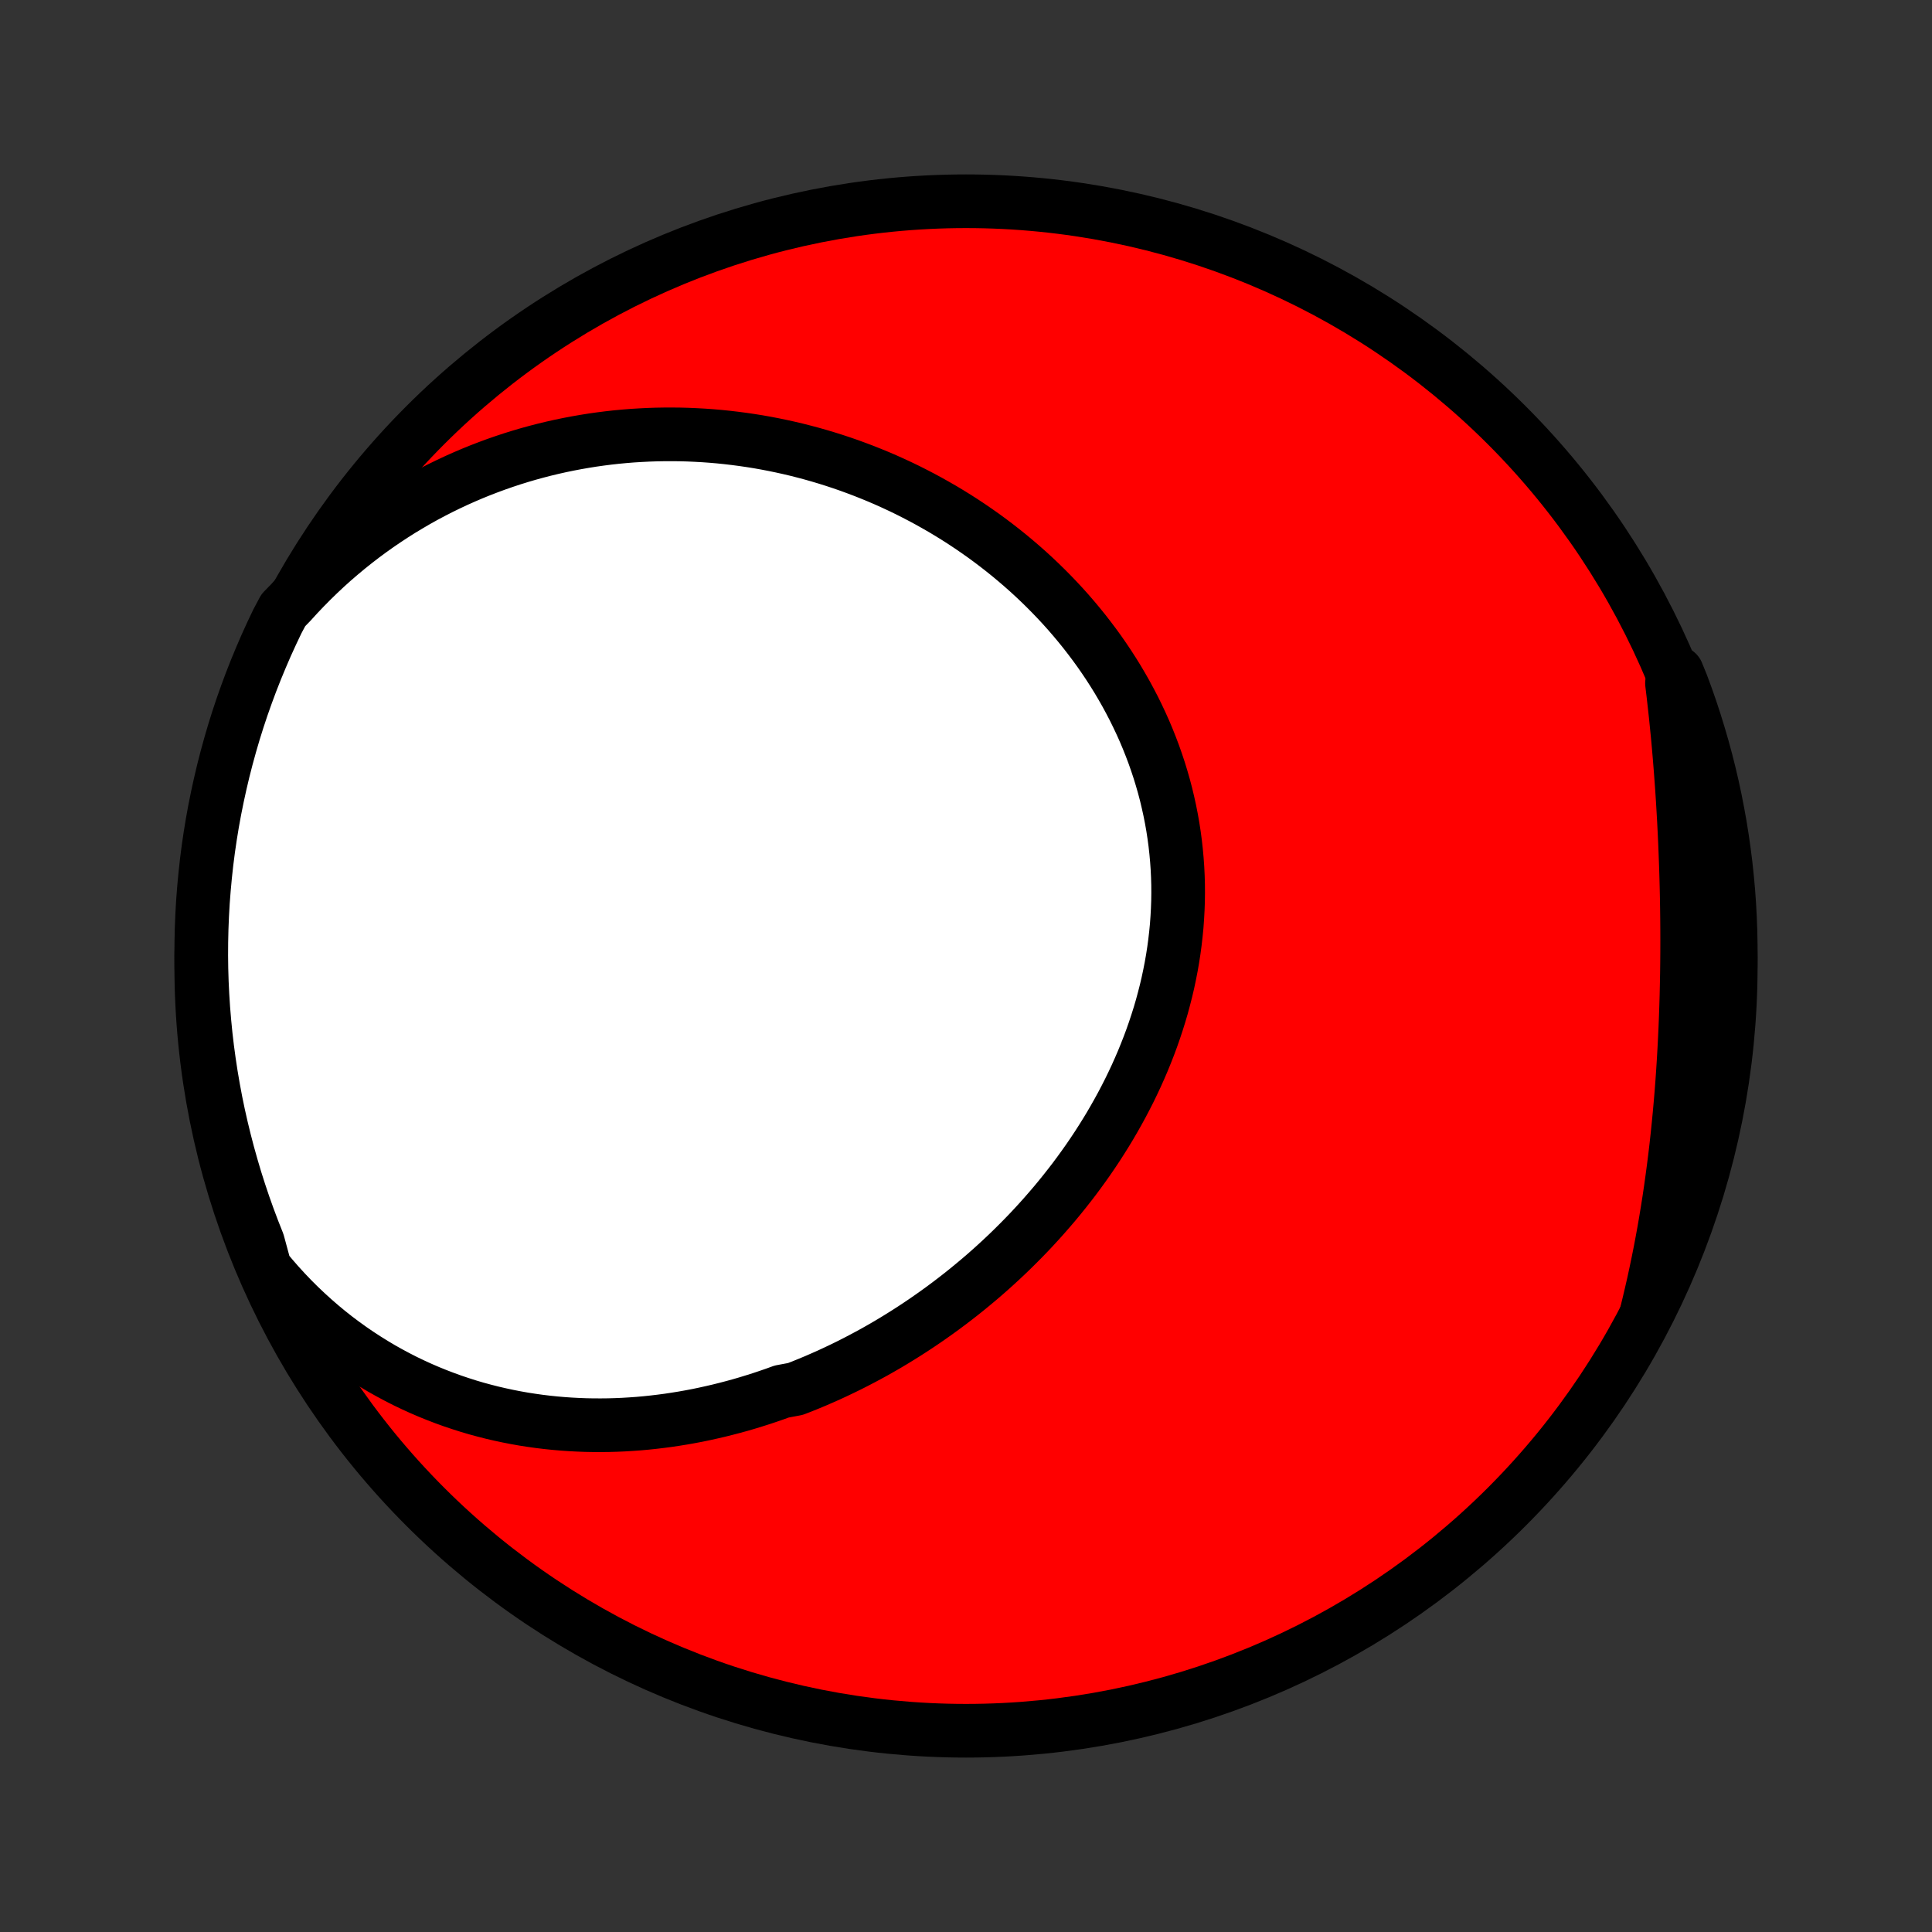 <?xml version="1.0" encoding="utf-8" standalone="no"?>
<!DOCTYPE svg PUBLIC "-//W3C//DTD SVG 1.1//EN"
  "http://www.w3.org/Graphics/SVG/1.1/DTD/svg11.dtd">
<!-- Created with matplotlib (http://matplotlib.org/) -->
<svg height="72pt" version="1.1" viewBox="0 0 72 72" width="72pt" xmlns="http://www.w3.org/2000/svg" xmlns:xlink="http://www.w3.org/1999/xlink">
 <rect x="0" y="0" width="72" height="72" fill="#333333" stroke="none"/>
 <defs>
  <style type="text/css">
*{stroke-linecap:butt;stroke-linejoin:round;}
  </style>
 </defs>
 <g id="figure_1">
  <g id="patch_1">
   <path d="
M0 72
L72 72
L72 0
L0 0
z
" style="fill:none;"/>
  </g>
  <g id="axes_1">
   <g id="PatchCollection_1">
    <defs>
     <path d="
M36 -7.5
C43.558 -7.5 50.808 -10.503 56.153 -15.848
C61.497 -21.192 64.5 -28.442 64.5 -36
C64.5 -43.558 61.497 -50.808 56.153 -56.153
C50.808 -61.497 43.558 -64.5 36 -64.5
C28.442 -64.5 21.192 -61.497 15.848 -56.153
C10.503 -50.808 7.5 -43.558 7.5 -36
C7.5 -28.442 10.503 -21.192 15.848 -15.848
C21.192 -10.503 28.442 -7.5 36 -7.5
z
" id="C0_0_a811fe30f3"/>
     <path d="
M9.876 -24.725
L10.123 -24.428
L10.373 -24.141
L10.629 -23.861
L10.888 -23.59
L11.151 -23.328
L11.418 -23.075
L11.688 -22.83
L11.961 -22.593
L12.236 -22.365
L12.515 -22.145
L12.796 -21.934
L13.078 -21.731
L13.363 -21.536
L13.65 -21.349
L13.938 -21.17
L14.227 -20.998
L14.518 -20.835
L14.81 -20.679
L15.102 -20.53
L15.396 -20.389
L15.69 -20.255
L15.985 -20.128
L16.279 -20.009
L16.574 -19.896
L16.87 -19.789
L17.165 -19.69
L17.46 -19.596
L17.755 -19.509
L18.05 -19.429
L18.344 -19.354
L18.638 -19.286
L18.932 -19.223
L19.225 -19.166
L19.517 -19.114
L19.809 -19.069
L20.1 -19.028
L20.39 -18.993
L20.679 -18.963
L20.968 -18.938
L21.256 -18.918
L21.542 -18.903
L21.828 -18.892
L22.113 -18.887
L22.397 -18.886
L22.68 -18.889
L22.962 -18.897
L23.242 -18.909
L23.522 -18.926
L23.801 -18.946
L24.078 -18.971
L24.354 -19
L24.63 -19.033
L24.904 -19.069
L25.177 -19.11
L25.449 -19.154
L25.719 -19.202
L25.989 -19.253
L26.257 -19.309
L26.524 -19.368
L26.791 -19.43
L27.055 -19.496
L27.319 -19.565
L27.582 -19.637
L27.843 -19.713
L28.104 -19.793
L28.363 -19.875
L28.621 -19.961
L28.878 -20.05
L29.133 -20.142
L29.641 -20.237
L29.894 -20.335
L30.145 -20.437
L30.395 -20.541
L30.643 -20.649
L30.891 -20.759
L31.137 -20.873
L31.383 -20.99
L31.627 -21.109
L31.87 -21.232
L32.112 -21.358
L32.352 -21.486
L32.592 -21.617
L32.83 -21.752
L33.067 -21.889
L33.302 -22.029
L33.537 -22.173
L33.77 -22.319
L34.002 -22.468
L34.233 -22.62
L34.462 -22.775
L34.69 -22.933
L34.916 -23.093
L35.142 -23.257
L35.366 -23.424
L35.588 -23.593
L35.809 -23.765
L36.029 -23.941
L36.246 -24.119
L36.463 -24.3
L36.678 -24.484
L36.891 -24.671
L37.102 -24.861
L37.312 -25.054
L37.52 -25.25
L37.726 -25.449
L37.93 -25.651
L38.132 -25.855
L38.333 -26.063
L38.531 -26.274
L38.727 -26.487
L38.921 -26.704
L39.112 -26.923
L39.302 -27.145
L39.489 -27.371
L39.673 -27.599
L39.855 -27.83
L40.035 -28.064
L40.211 -28.301
L40.385 -28.541
L40.556 -28.783
L40.724 -29.029
L40.889 -29.277
L41.05 -29.528
L41.209 -29.782
L41.364 -30.038
L41.515 -30.297
L41.663 -30.559
L41.808 -30.824
L41.948 -31.091
L42.085 -31.36
L42.217 -31.632
L42.346 -31.907
L42.47 -32.184
L42.59 -32.463
L42.705 -32.745
L42.816 -33.028
L42.922 -33.314
L43.023 -33.602
L43.119 -33.892
L43.211 -34.184
L43.297 -34.477
L43.377 -34.773
L43.453 -35.07
L43.523 -35.368
L43.587 -35.669
L43.646 -35.97
L43.699 -36.273
L43.746 -36.576
L43.787 -36.881
L43.822 -37.187
L43.852 -37.493
L43.874 -37.8
L43.891 -38.108
L43.902 -38.416
L43.906 -38.725
L43.904 -39.033
L43.895 -39.342
L43.88 -39.651
L43.858 -39.959
L43.83 -40.267
L43.796 -40.574
L43.755 -40.881
L43.708 -41.187
L43.654 -41.492
L43.594 -41.796
L43.527 -42.099
L43.455 -42.401
L43.376 -42.701
L43.29 -43
L43.199 -43.297
L43.101 -43.592
L42.998 -43.885
L42.888 -44.176
L42.773 -44.465
L42.652 -44.752
L42.525 -45.036
L42.392 -45.318
L42.255 -45.597
L42.111 -45.873
L41.963 -46.147
L41.809 -46.417
L41.651 -46.685
L41.487 -46.95
L41.319 -47.211
L41.146 -47.469
L40.969 -47.724
L40.787 -47.975
L40.6 -48.223
L40.41 -48.468
L40.215 -48.709
L40.017 -48.946
L39.815 -49.18
L39.609 -49.41
L39.399 -49.636
L39.186 -49.858
L38.969 -50.077
L38.75 -50.291
L38.527 -50.502
L38.301 -50.709
L38.072 -50.911
L37.84 -51.11
L37.606 -51.305
L37.368 -51.496
L37.129 -51.682
L36.887 -51.865
L36.642 -52.044
L36.395 -52.218
L36.147 -52.388
L35.895 -52.555
L35.642 -52.717
L35.387 -52.875
L35.13 -53.029
L34.871 -53.178
L34.611 -53.324
L34.348 -53.466
L34.084 -53.603
L33.819 -53.737
L33.552 -53.866
L33.283 -53.991
L33.014 -54.112
L32.742 -54.229
L32.47 -54.341
L32.196 -54.45
L31.921 -54.554
L31.645 -54.655
L31.368 -54.751
L31.09 -54.843
L30.81 -54.931
L30.53 -55.015
L30.248 -55.095
L29.966 -55.17
L29.683 -55.242
L29.399 -55.309
L29.113 -55.372
L28.828 -55.431
L28.541 -55.486
L28.254 -55.537
L27.965 -55.583
L27.677 -55.625
L27.387 -55.663
L27.097 -55.697
L26.806 -55.727
L26.514 -55.752
L26.222 -55.773
L25.929 -55.789
L25.636 -55.802
L25.342 -55.81
L25.047 -55.813
L24.752 -55.812
L24.457 -55.807
L24.161 -55.797
L23.865 -55.782
L23.568 -55.764
L23.271 -55.74
L22.973 -55.712
L22.675 -55.679
L22.377 -55.641
L22.079 -55.599
L21.78 -55.551
L21.482 -55.499
L21.183 -55.442
L20.883 -55.38
L20.584 -55.313
L20.285 -55.241
L19.985 -55.163
L19.686 -55.081
L19.387 -54.993
L19.088 -54.9
L18.789 -54.801
L18.49 -54.697
L18.192 -54.587
L17.894 -54.472
L17.596 -54.351
L17.299 -54.224
L17.003 -54.092
L16.707 -53.953
L16.412 -53.809
L16.117 -53.658
L15.824 -53.502
L15.532 -53.339
L15.241 -53.169
L14.95 -52.994
L14.662 -52.812
L14.375 -52.623
L14.089 -52.428
L13.805 -52.226
L13.523 -52.018
L13.243 -51.802
L12.965 -51.58
L12.69 -51.351
L12.416 -51.115
L12.146 -50.872
L11.878 -50.621
L11.614 -50.364
L11.352 -50.099
L11.094 -49.828
L10.839 -49.548
L10.56 -49.262
L10.339 -48.847
L10.127 -48.401
L9.922 -47.952
L9.726 -47.498
L9.537 -47.041
L9.356 -46.581
L9.184 -46.118
L9.019 -45.651
L8.863 -45.182
L8.715 -44.709
L8.576 -44.234
L8.445 -43.757
L8.322 -43.277
L8.208 -42.795
L8.102 -42.311
L8.004 -41.825
L7.915 -41.337
L7.835 -40.848
L7.763 -40.357
L7.7 -39.865
L7.646 -39.371
L7.6 -38.877
L7.562 -38.382
L7.534 -37.886
L7.514 -37.389
L7.503 -36.892
L7.5 -36.395
L7.506 -35.897
L7.521 -35.4
L7.545 -34.903
L7.577 -34.406
L7.618 -33.91
L7.667 -33.414
L7.725 -32.919
L7.792 -32.425
L7.867 -31.932
L7.951 -31.44
L8.043 -30.95
L8.144 -30.461
L8.254 -29.974
L8.372 -29.489
L8.498 -29.006
L8.633 -28.525
L8.775 -28.046
L8.927 -27.569
L9.086 -27.096
L9.254 -26.624
L9.43 -26.156
L9.614 -25.691
z
" id="C0_1_f01bcb456a"/>
     <path d="
M61.359 -23.058
L61.451 -23.434
L61.54 -23.812
L61.627 -24.192
L61.709 -24.573
L61.789 -24.956
L61.866 -25.34
L61.939 -25.726
L62.01 -26.113
L62.077 -26.502
L62.141 -26.892
L62.203 -27.283
L62.261 -27.676
L62.316 -28.07
L62.369 -28.465
L62.419 -28.862
L62.466 -29.259
L62.51 -29.658
L62.551 -30.057
L62.59 -30.458
L62.626 -30.859
L62.66 -31.261
L62.691 -31.664
L62.719 -32.068
L62.745 -32.472
L62.768 -32.877
L62.789 -33.282
L62.808 -33.688
L62.824 -34.094
L62.838 -34.5
L62.85 -34.907
L62.859 -35.314
L62.867 -35.721
L62.872 -36.128
L62.875 -36.535
L62.876 -36.942
L62.875 -37.349
L62.872 -37.756
L62.867 -38.162
L62.86 -38.569
L62.851 -38.974
L62.84 -39.38
L62.827 -39.785
L62.812 -40.189
L62.796 -40.593
L62.777 -40.996
L62.757 -41.398
L62.734 -41.8
L62.71 -42.201
L62.684 -42.6
L62.655 -42.999
L62.625 -43.397
L62.593 -43.794
L62.559 -44.19
L62.523 -44.585
L62.484 -44.978
L62.444 -45.37
L62.401 -45.761
L62.357 -46.151
L62.31 -46.54
L62.5 -46.927
L62.679 -46.487
L62.85 -46.023
L63.013 -45.556
L63.167 -45.086
L63.313 -44.613
L63.451 -44.138
L63.581 -43.66
L63.702 -43.18
L63.815 -42.697
L63.919 -42.213
L64.014 -41.726
L64.102 -41.238
L64.18 -40.748
L64.25 -40.257
L64.312 -39.765
L64.364 -39.271
L64.409 -38.777
L64.444 -38.281
L64.471 -37.785
L64.489 -37.288
L64.499 -36.791
L64.499 -36.294
L64.491 -35.797
L64.475 -35.299
L64.45 -34.802
L64.416 -34.305
L64.373 -33.809
L64.322 -33.313
L64.262 -32.819
L64.194 -32.325
L64.117 -31.832
L64.031 -31.341
L63.937 -30.851
L63.834 -30.362
L63.723 -29.876
L63.603 -29.391
L63.475 -28.908
L63.339 -28.427
L63.194 -27.949
L63.041 -27.473
L62.88 -27
L62.711 -26.529
L62.533 -26.061
L62.348 -25.597
L62.154 -25.135
L61.953 -24.677
L61.743 -24.222
z
" id="C0_2_cdd1b09c37"/>
    </defs>
    <g clip-path="url(#p1bffca34e9)">
     <use style="fill:#ff0000;stroke:#000000;stroke-width:2.0;" x="0.0" xlink:href="#C0_0_a811fe30f3" y="72.0"/>
    </g>
    <g clip-path="url(#p1bffca34e9)">
     <use style="fill:#ffffff;stroke:#000000;stroke-width:2.0;" x="0.0" xlink:href="#C0_1_f01bcb456a" y="72.0"/>
    </g>
    <g clip-path="url(#p1bffca34e9)">
     <use style="fill:#ffffff;stroke:#000000;stroke-width:2.0;" x="0.0" xlink:href="#C0_2_cdd1b09c37" y="72.0"/>
    </g>
   </g>
  </g>
 </g>
 <defs>
  <clipPath id="p1bffca34e9">
   <rect height="72.0" width="72.0" x="0.0" y="0.0"/>
  </clipPath>
 </defs>
</svg>
